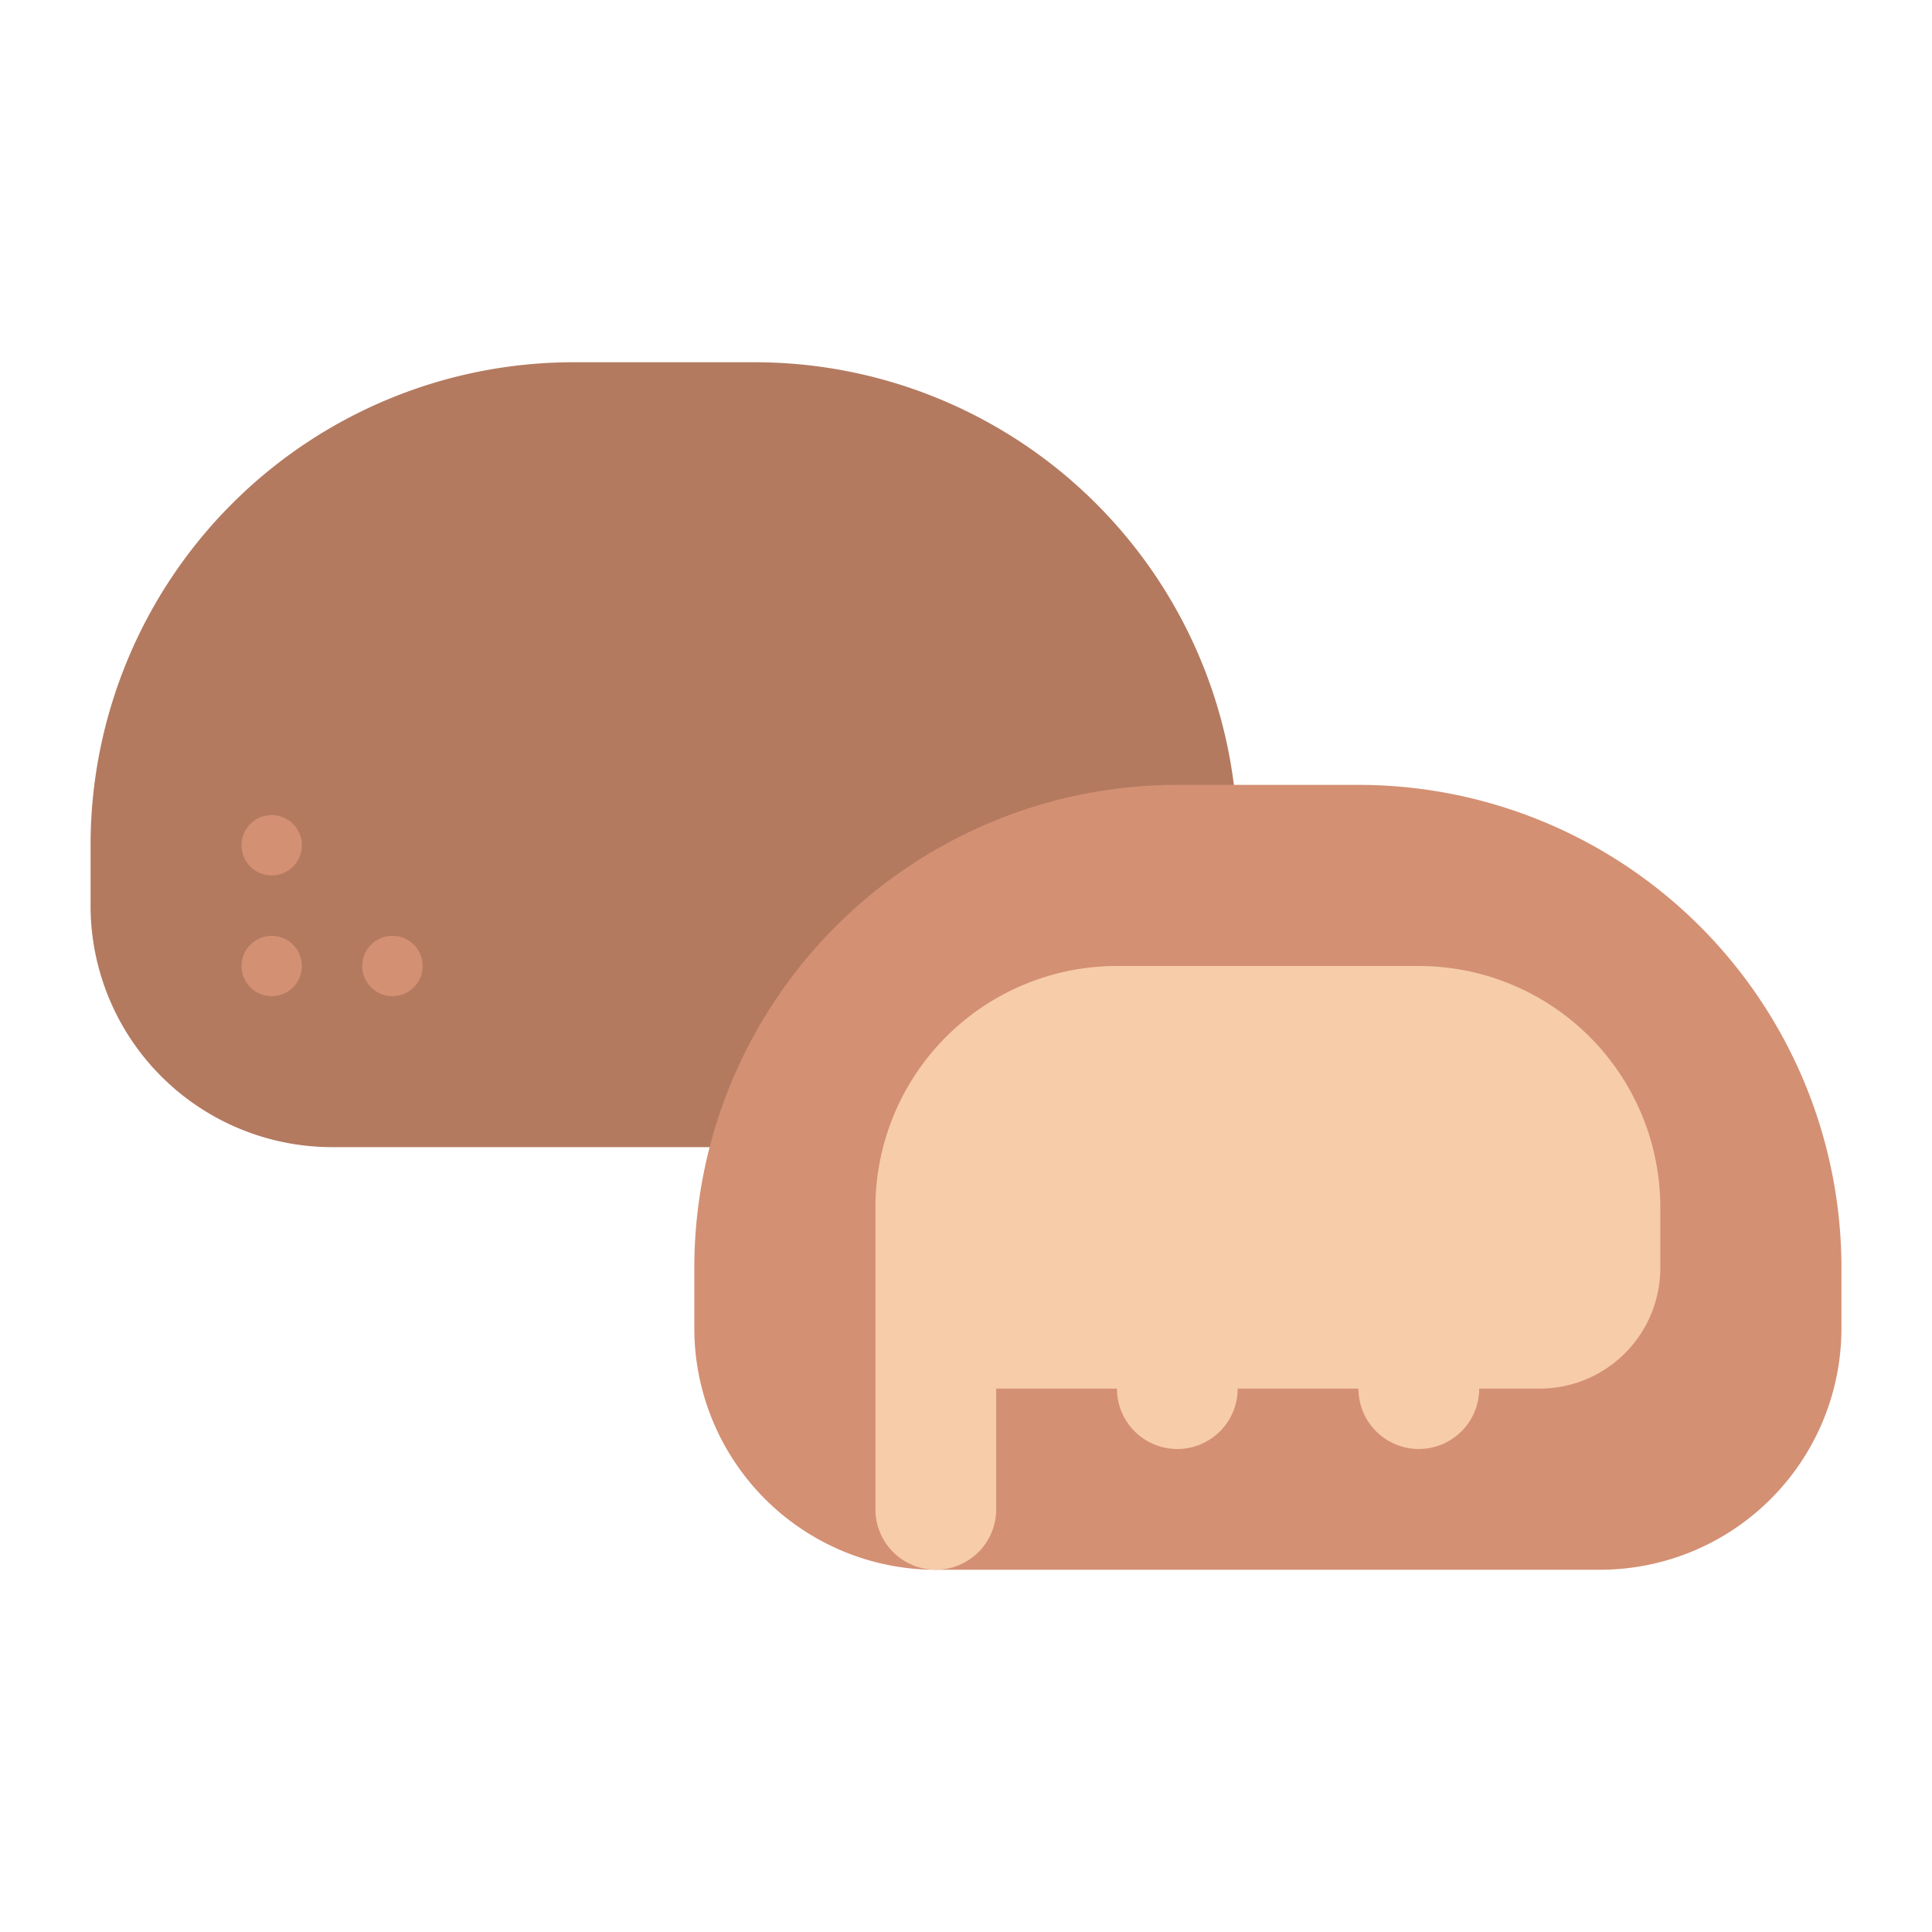 <svg id="Flat" height="512" viewBox="0 0 512 512" width="512" xmlns="http://www.w3.org/2000/svg"><path d="m152 96h48a128 128 0 0 1 128 128v16a64 64 0 0 1 -64 64h-176a64 64 0 0 1 -64-64v-16a128 128 0 0 1 128-128z" fill="#b37a60"/><g fill="#d49073"><path d="m312 208h48a128 128 0 0 1 128 128v16a64 64 0 0 1 -64 64h-176a64 64 0 0 1 -64-64v-16a128 128 0 0 1 128-128z"/><circle cx="72" cy="256" r="8"/><circle cx="104" cy="256" r="8"/><circle cx="72" cy="224" r="8"/></g><path d="m376 256h-80a64 64 0 0 0 -64 64v80a16 16 0 0 0 16 16 16 16 0 0 0 16-16v-32h32a16 16 0 0 0 16 16 16 16 0 0 0 16-16h32a16 16 0 0 0 16 16 16 16 0 0 0 16-16h16a32 32 0 0 0 32-32v-16a64 64 0 0 0 -64-64z" fill="#f7cca9"/></svg>